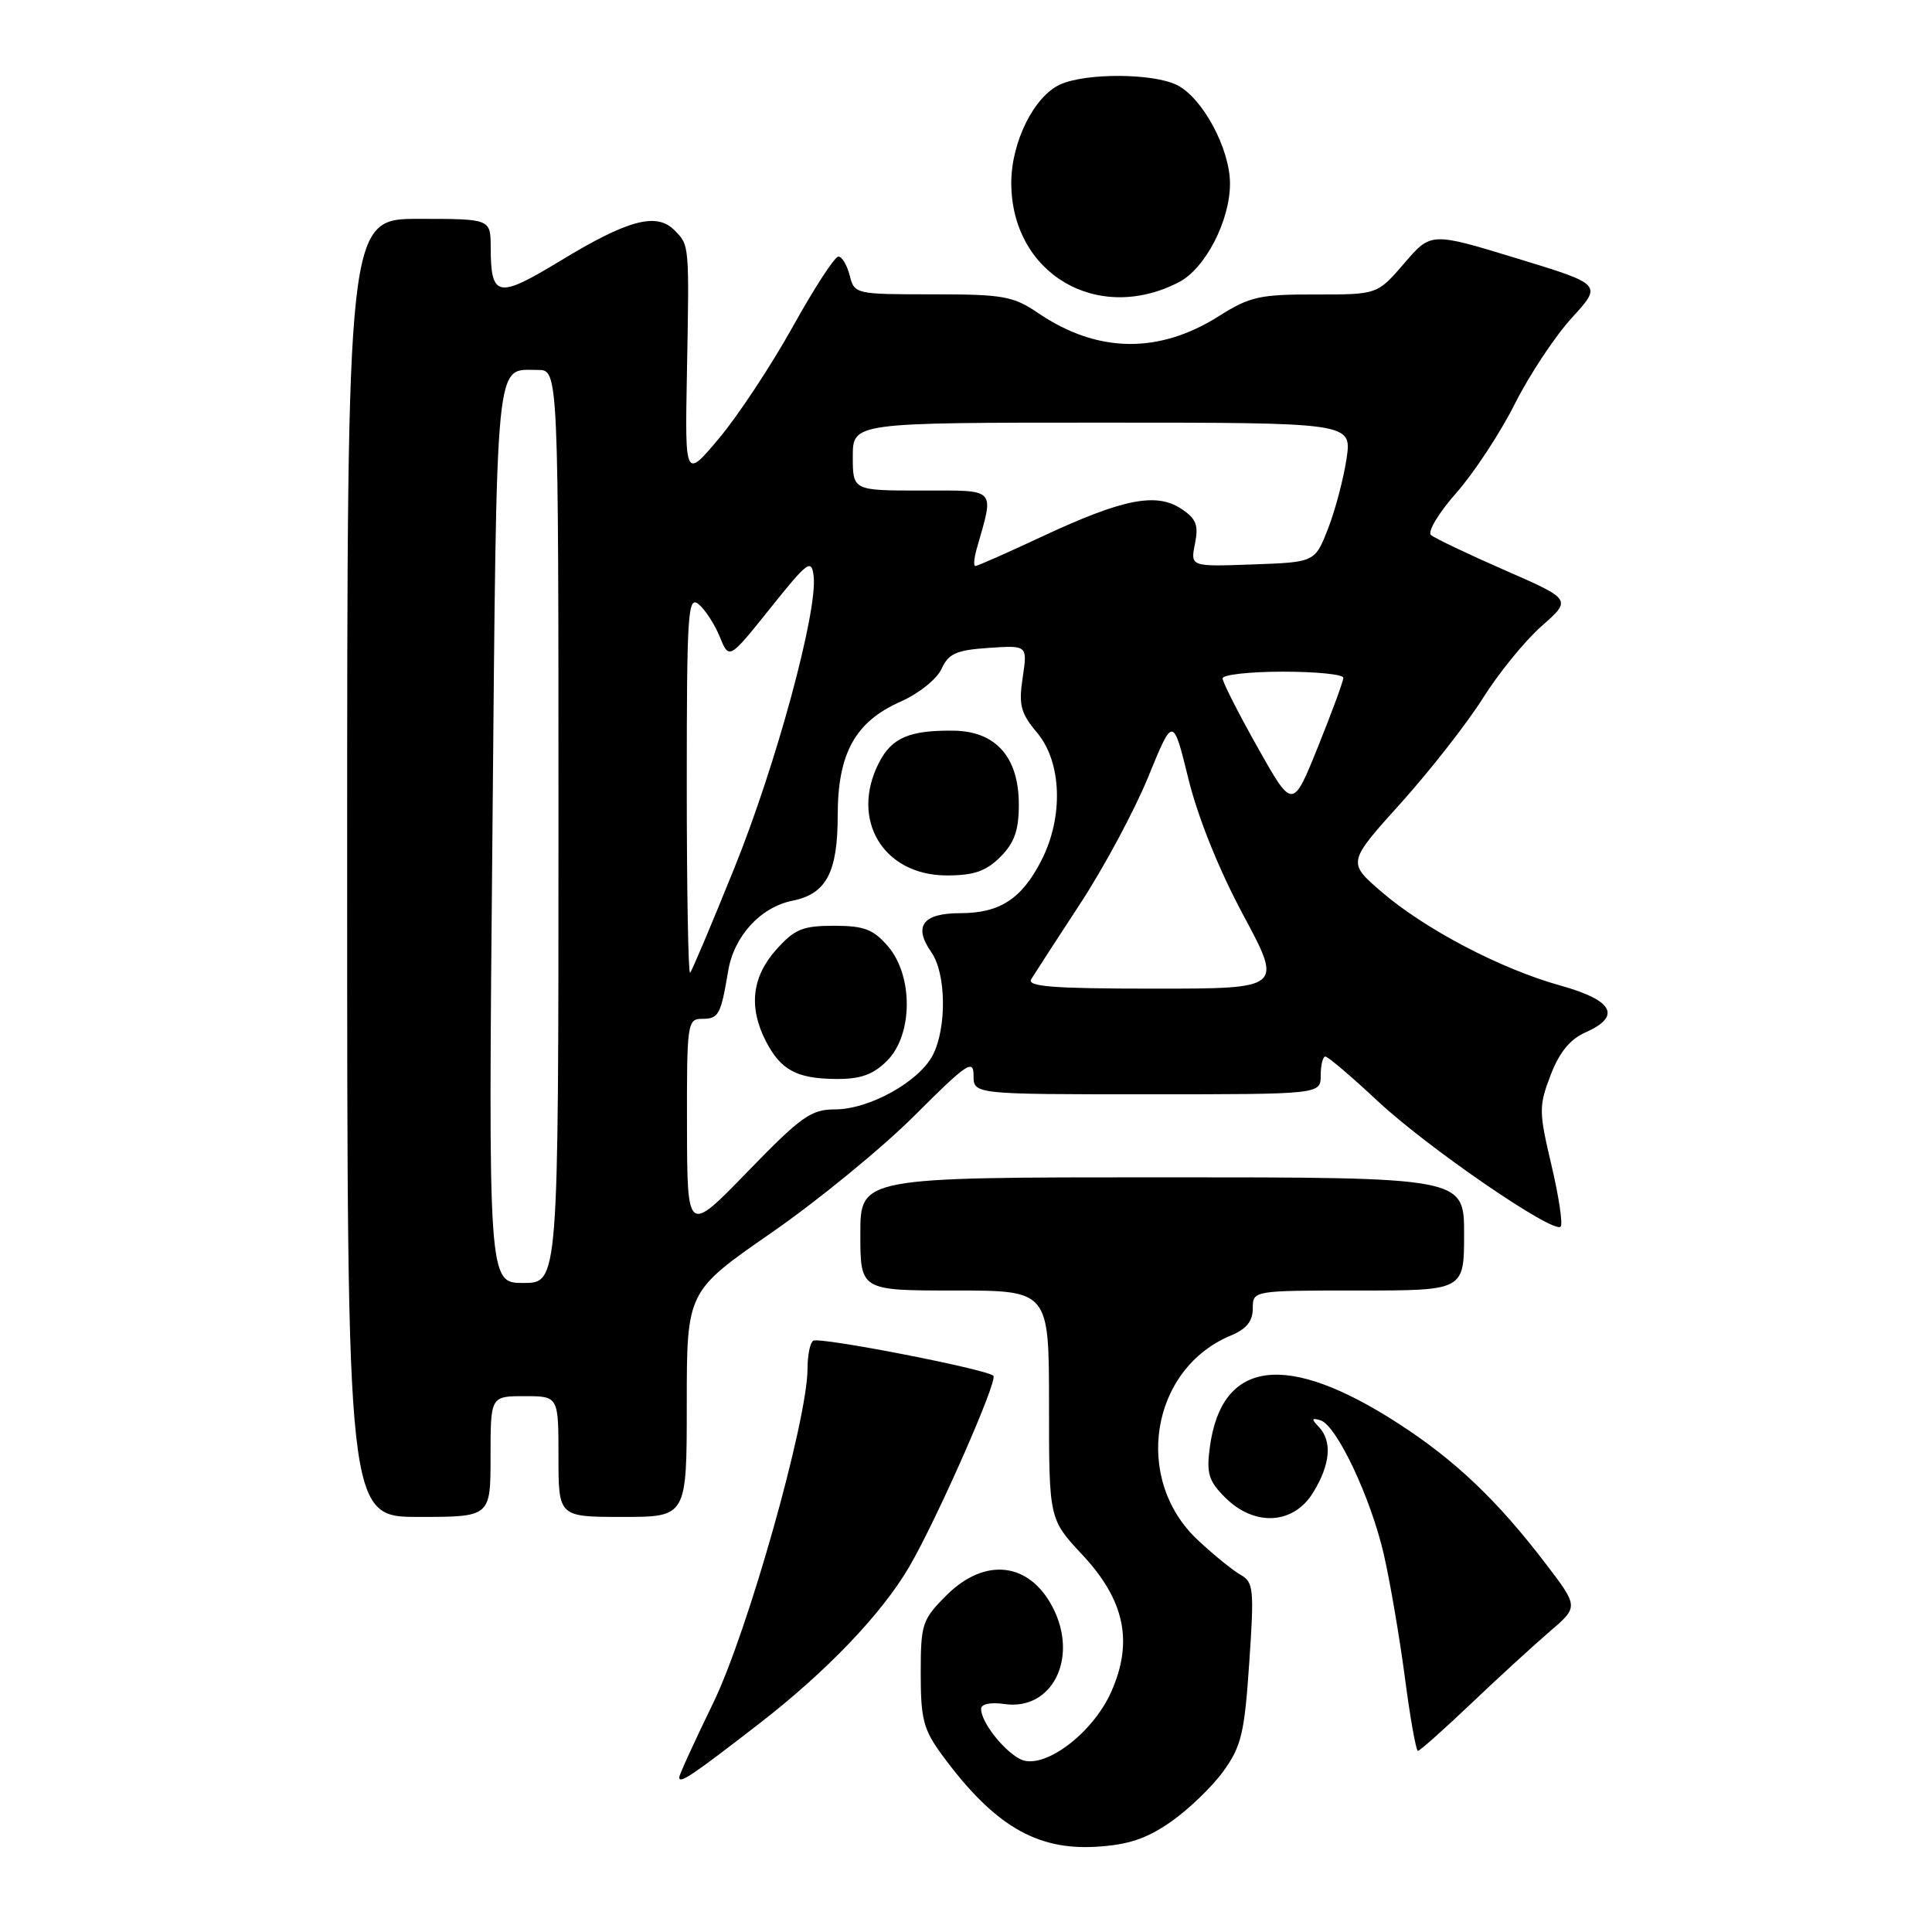 <?xml version="1.0" encoding="UTF-8" standalone="no"?>
<!DOCTYPE svg PUBLIC "-//W3C//DTD SVG 1.1//EN" "http://www.w3.org/Graphics/SVG/1.1/DTD/svg11.dtd" >
<svg xmlns="http://www.w3.org/2000/svg" xmlns:xlink="http://www.w3.org/1999/xlink" version="1.1" viewBox="0 0 256 256">
 <g >
 <path fill="currentColor"
d=" M 155.09 241.44 C 157.43 239.82 160.57 236.80 162.08 234.73 C 164.48 231.41 164.90 229.70 165.53 220.34 C 166.20 210.60 166.10 209.64 164.40 208.68 C 163.38 208.11 160.82 206.04 158.72 204.07 C 150.08 196.00 152.45 181.37 163.12 176.95 C 165.15 176.11 166.00 175.06 166.00 173.38 C 166.00 171.00 166.00 171.00 180.00 171.00 C 194.00 171.00 194.00 171.00 194.00 163.50 C 194.00 156.00 194.00 156.00 154.00 156.00 C 114.00 156.00 114.00 156.00 114.00 163.50 C 114.00 171.00 114.00 171.00 126.50 171.00 C 139.00 171.00 139.00 171.00 139.00 186.15 C 139.00 201.29 139.00 201.29 143.42 206.02 C 149.02 212.01 150.19 217.52 147.26 224.14 C 144.76 229.80 138.13 234.68 135.13 233.07 C 132.87 231.86 130.00 228.15 130.00 226.45 C 130.00 225.79 131.22 225.53 133.06 225.79 C 139.42 226.73 142.96 219.68 139.49 212.98 C 136.38 206.97 130.49 206.31 125.40 211.40 C 122.19 214.61 122.00 215.18 122.00 221.75 C 122.00 227.83 122.36 229.19 124.87 232.60 C 131.66 241.82 137.27 245.16 145.17 244.71 C 149.47 244.46 151.86 243.67 155.09 241.44 Z  M 100.60 228.39 C 109.54 221.47 116.86 213.82 120.50 207.57 C 124.16 201.28 132.25 182.92 131.63 182.30 C 130.77 181.43 108.62 177.12 107.76 177.65 C 107.34 177.91 107.00 179.57 107.00 181.35 C 107.00 188.18 99.09 216.23 94.50 225.66 C 92.03 230.75 90.00 235.18 90.00 235.51 C 90.00 236.42 91.73 235.26 100.60 228.39 Z  M 194.92 225.74 C 198.54 222.30 203.23 218.00 205.34 216.19 C 209.17 212.91 209.17 212.91 204.84 207.23 C 198.41 198.81 192.84 193.50 185.27 188.61 C 170.47 179.04 161.87 180.12 160.31 191.76 C 159.84 195.23 160.15 196.24 162.33 198.42 C 166.23 202.32 171.41 202.02 174.01 197.75 C 176.29 194.02 176.55 190.98 174.75 189.07 C 173.74 188.01 173.78 187.84 174.97 188.20 C 177.11 188.85 181.65 198.48 183.37 206.00 C 184.19 209.57 185.44 216.89 186.15 222.25 C 186.85 227.61 187.63 232.00 187.88 232.00 C 188.14 232.00 191.30 229.18 194.92 225.74 Z  M 65.00 193.00 C 65.00 185.00 65.00 185.00 69.50 185.00 C 74.00 185.00 74.00 185.00 74.00 193.00 C 74.00 201.00 74.00 201.00 82.50 201.00 C 91.00 201.00 91.00 201.00 91.00 186.06 C 91.00 171.12 91.00 171.12 102.20 163.36 C 108.36 159.09 116.91 152.09 121.20 147.80 C 128.11 140.89 129.00 140.29 129.00 142.50 C 129.00 145.00 129.00 145.00 152.00 145.00 C 175.00 145.00 175.00 145.00 175.00 142.50 C 175.00 141.12 175.28 140.00 175.62 140.00 C 175.96 140.00 179.07 142.64 182.52 145.87 C 189.10 152.03 205.82 163.51 206.79 162.54 C 207.11 162.23 206.56 158.57 205.58 154.41 C 203.90 147.30 203.89 146.57 205.46 142.47 C 206.61 139.46 208.03 137.71 210.06 136.81 C 214.91 134.67 213.78 132.54 206.76 130.59 C 198.85 128.39 188.79 123.11 183.02 118.14 C 178.54 114.27 178.54 114.27 185.64 106.39 C 189.54 102.05 194.42 95.80 196.50 92.50 C 198.57 89.20 202.06 84.91 204.26 82.97 C 208.27 79.44 208.27 79.44 199.38 75.55 C 194.50 73.41 190.10 71.32 189.61 70.89 C 189.12 70.47 190.63 67.96 192.97 65.31 C 195.30 62.67 198.80 57.35 200.73 53.50 C 202.67 49.65 206.07 44.52 208.29 42.10 C 212.32 37.69 212.32 37.69 200.97 34.23 C 189.61 30.76 189.61 30.76 186.06 34.90 C 182.50 39.03 182.50 39.03 174.28 39.02 C 166.94 39.00 165.59 39.31 161.54 41.87 C 153.56 46.93 145.42 46.81 137.59 41.50 C 134.25 39.23 132.95 39.00 123.56 39.00 C 113.36 39.00 113.21 38.97 112.59 36.50 C 112.24 35.13 111.57 34.00 111.09 34.00 C 110.60 34.00 107.90 38.16 105.07 43.25 C 102.24 48.34 97.87 54.97 95.35 57.99 C 90.76 63.48 90.76 63.48 91.02 49.49 C 91.34 32.22 91.36 32.51 89.34 30.48 C 86.97 28.11 83.16 29.14 74.23 34.57 C 65.92 39.61 65.04 39.44 65.02 32.75 C 65.00 29.00 65.00 29.00 55.50 29.00 C 46.00 29.00 46.00 29.00 46.00 115.00 C 46.00 201.00 46.00 201.00 55.50 201.00 C 65.00 201.00 65.00 201.00 65.00 193.00 Z  M 156.21 37.39 C 159.71 35.58 163.00 29.22 162.98 24.29 C 162.96 19.69 159.36 12.99 155.98 11.28 C 152.82 9.69 143.89 9.64 140.47 11.20 C 137.01 12.77 134.00 18.84 134.00 24.23 C 134.00 36.23 145.39 42.99 156.21 37.39 Z  M 65.25 110.37 C 65.84 45.90 65.54 49.05 71.25 49.02 C 74.00 49.00 74.00 49.00 74.00 109.50 C 74.00 170.00 74.00 170.00 69.35 170.00 C 64.69 170.00 64.69 170.00 65.25 110.37 Z  M 91.03 149.25 C 91.00 135.58 91.08 135.00 93.03 135.00 C 95.23 135.00 95.51 134.48 96.49 128.64 C 97.26 124.04 100.78 120.19 105.01 119.35 C 109.49 118.45 111.00 115.60 111.00 108.03 C 111.01 99.80 113.32 95.63 119.35 92.96 C 121.74 91.91 124.14 89.98 124.76 88.63 C 125.68 86.60 126.71 86.14 131.01 85.85 C 136.15 85.50 136.15 85.50 135.51 89.78 C 134.96 93.44 135.24 94.49 137.43 97.10 C 140.69 100.98 140.94 108.23 138.01 113.97 C 135.40 119.10 132.49 121.00 127.25 121.00 C 122.26 121.00 120.99 122.72 123.41 126.18 C 125.38 128.98 125.47 136.18 123.60 139.81 C 121.77 143.34 115.18 147.00 110.64 147.00 C 107.47 147.00 106.15 147.94 99.06 155.25 C 91.06 163.50 91.06 163.50 91.03 149.25 Z  M 117.55 140.55 C 120.97 137.12 121.03 129.31 117.66 125.39 C 115.71 123.13 114.50 122.67 110.50 122.67 C 106.35 122.67 105.29 123.11 102.84 125.85 C 99.62 129.46 99.17 133.50 101.50 138.00 C 103.47 141.80 105.58 142.93 110.80 142.97 C 114.05 142.99 115.69 142.40 117.55 140.55 Z  M 132.55 113.55 C 134.42 111.67 135.00 110.03 135.00 106.60 C 135.00 100.35 131.97 96.90 126.40 96.82 C 120.54 96.74 118.18 97.74 116.49 101.02 C 112.58 108.59 117.02 116.00 125.47 116.00 C 129.04 116.00 130.65 115.44 132.55 113.55 Z  M 136.64 129.75 C 137.06 129.06 139.97 124.57 143.12 119.76 C 146.27 114.95 150.33 107.39 152.14 102.96 C 155.43 94.90 155.43 94.90 157.47 103.20 C 158.73 108.32 161.51 115.24 164.74 121.25 C 169.97 131.00 169.97 131.00 152.93 131.00 C 139.55 131.00 136.05 130.73 136.64 129.75 Z  M 91.00 104.04 C 91.00 81.17 91.15 78.88 92.57 80.06 C 93.44 80.78 94.70 82.72 95.38 84.39 C 96.61 87.41 96.61 87.41 102.06 80.60 C 107.03 74.38 107.53 74.01 107.81 76.33 C 108.37 80.95 102.85 101.30 97.32 114.98 C 94.33 122.39 91.68 128.66 91.44 128.90 C 91.20 129.14 91.00 117.95 91.00 104.04 Z  M 166.64 99.03 C 164.09 94.50 162.00 90.38 162.00 89.89 C 162.00 89.40 165.60 89.00 170.00 89.00 C 174.40 89.00 178.00 89.36 178.00 89.81 C 178.00 90.25 176.49 94.36 174.64 98.95 C 171.28 107.28 171.28 107.28 166.64 99.03 Z  M 129.41 72.75 C 131.75 64.52 132.21 65.00 122.12 65.00 C 113.00 65.00 113.00 65.00 113.00 60.50 C 113.00 56.00 113.00 56.00 146.06 56.00 C 179.12 56.00 179.12 56.00 178.43 60.75 C 178.04 63.36 176.95 67.53 175.99 70.00 C 174.24 74.50 174.24 74.50 165.99 74.79 C 157.73 75.09 157.73 75.09 158.34 72.05 C 158.84 69.56 158.51 68.72 156.48 67.39 C 153.17 65.23 148.73 66.12 138.11 71.08 C 133.50 73.24 129.51 75.00 129.24 75.00 C 128.98 75.00 129.06 73.99 129.41 72.75 Z "/>
</g>
</svg>